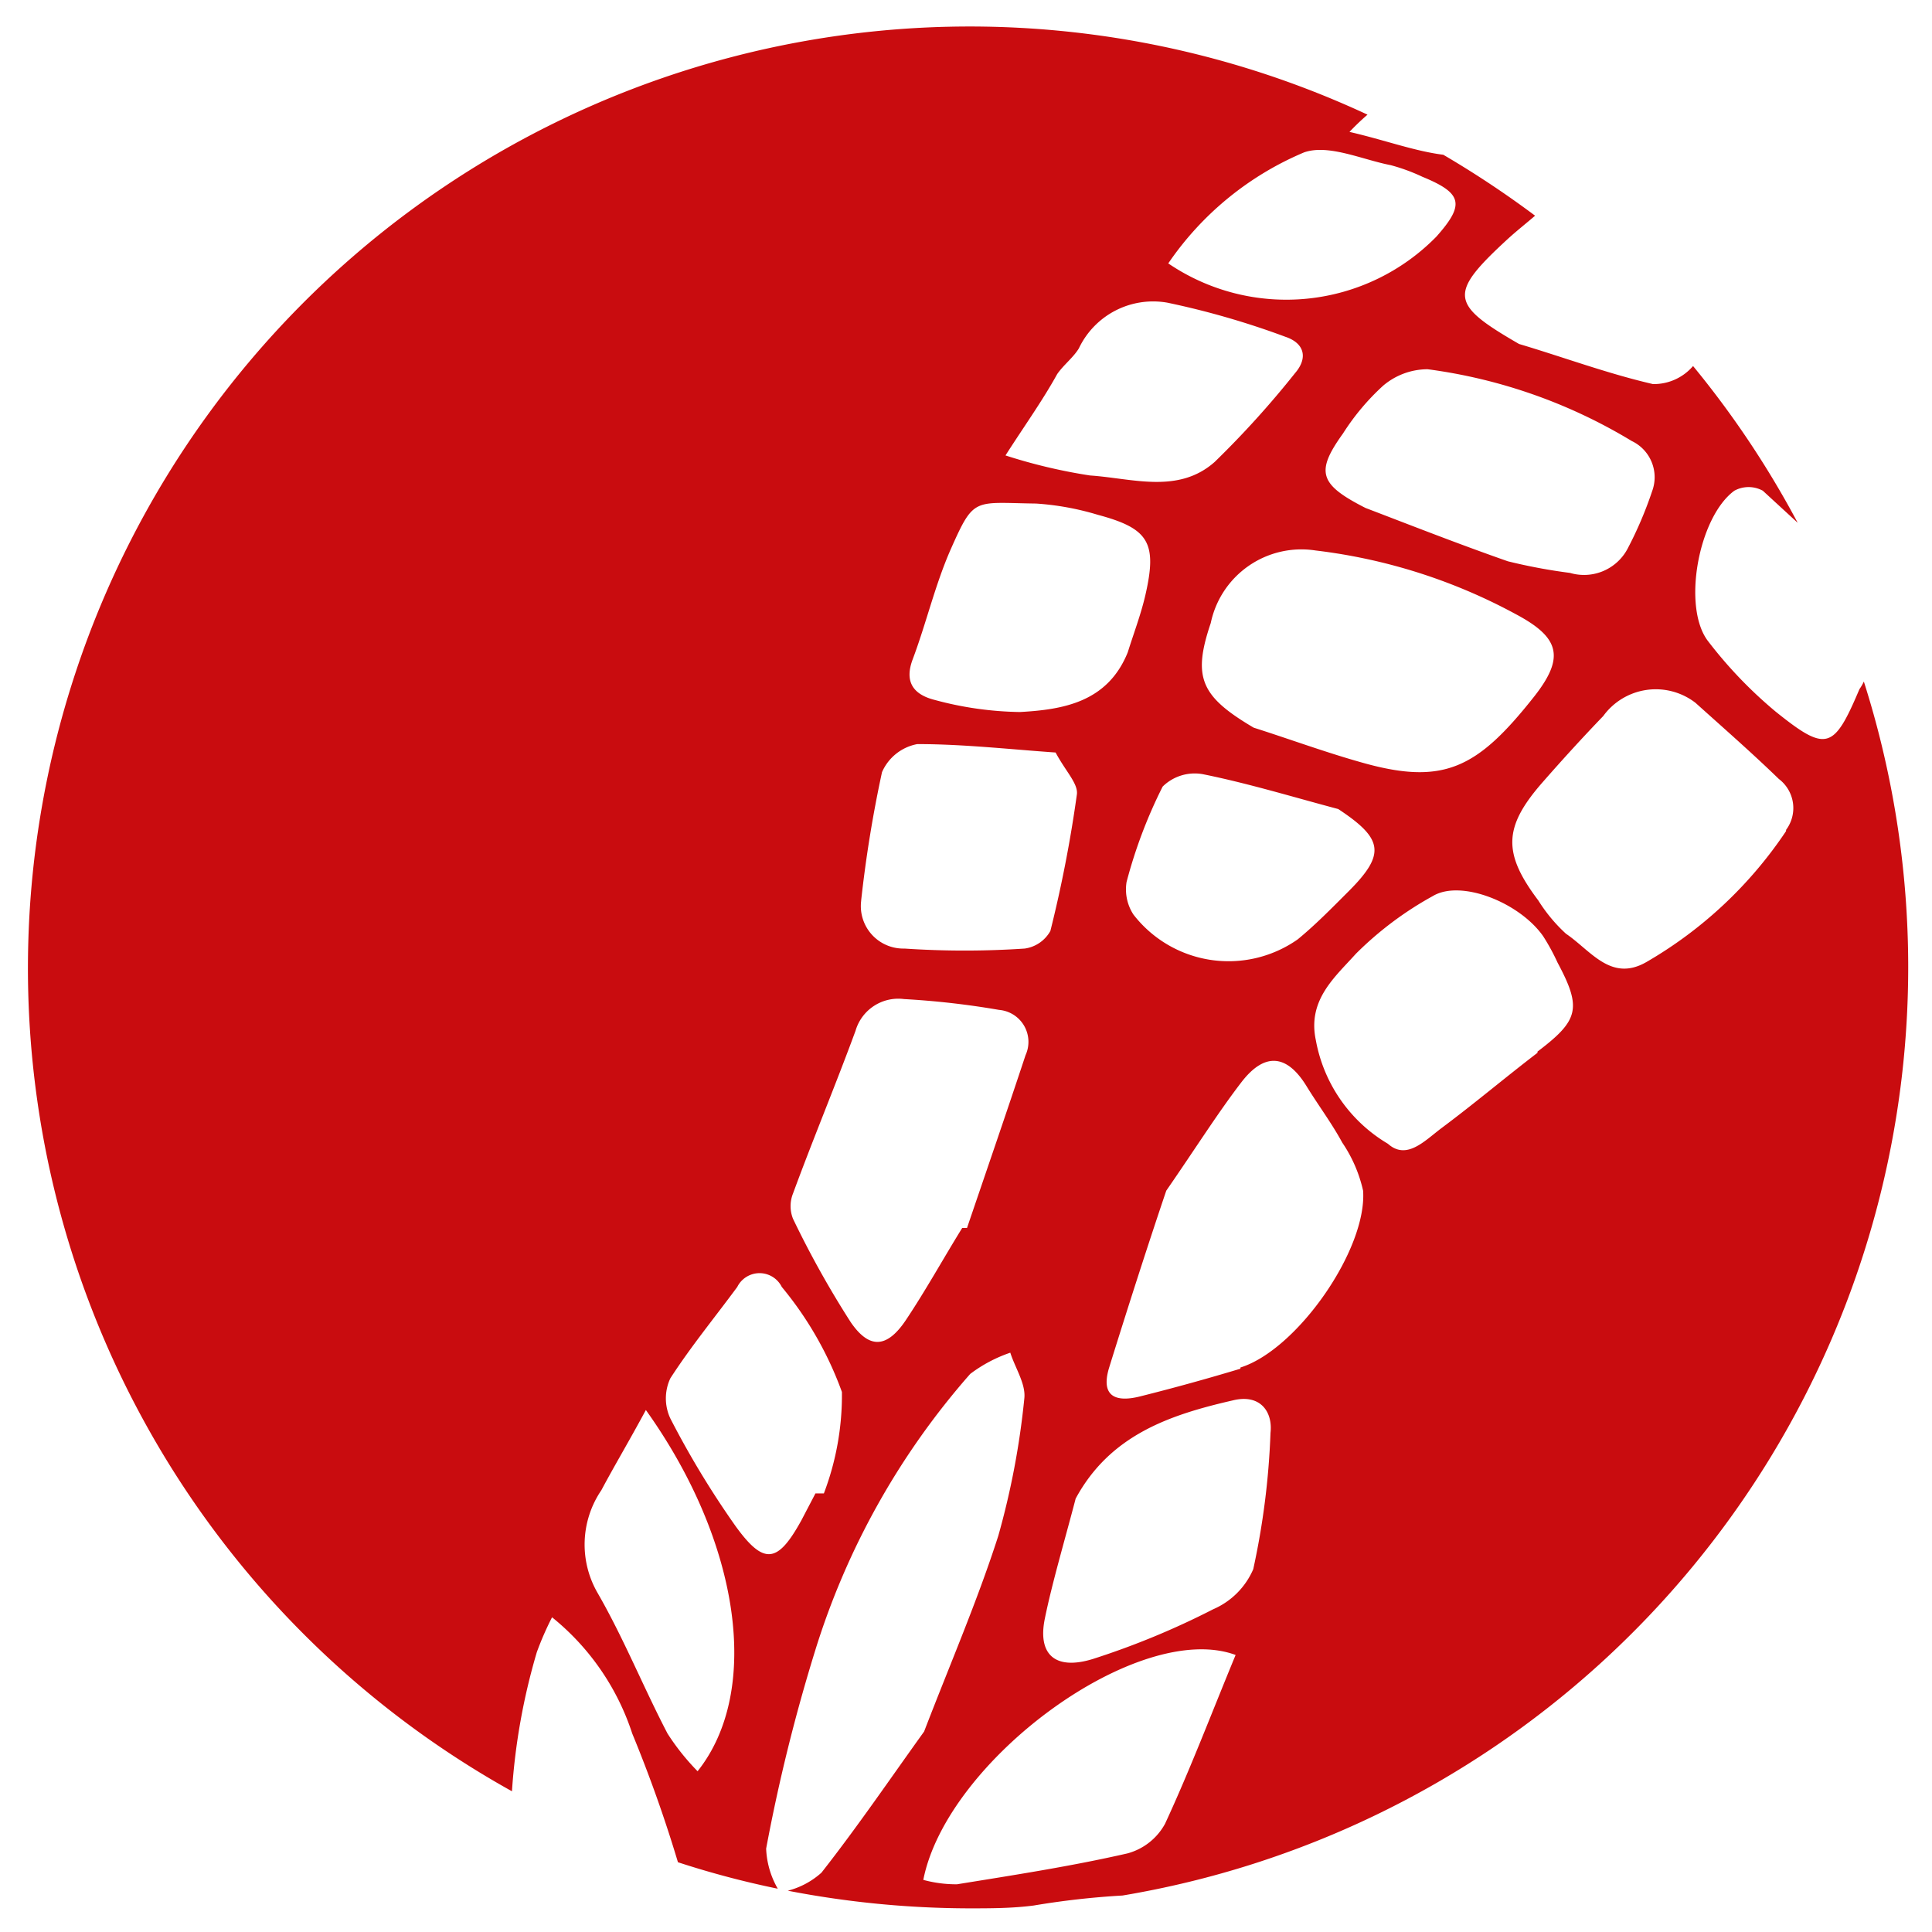 <svg xmlns="http://www.w3.org/2000/svg" viewBox="0 0 48.19 48.19"><defs><style>.cls-1{fill:#c90c0f;}</style></defs><g id="Walks"><path class="cls-1" d="M46.49,17a1.18,1.18,0,0,1-.11.19c-.64,1.51-.82,1.58-2.09.56A10.94,10.94,0,0,1,42.61,16c-.66-.84-.25-3.1.65-3.76a.74.74,0,0,1,.71,0l.87.8a23.56,23.56,0,0,0-2.61-3.91,1.29,1.29,0,0,1-1,.45c-1.13-.26-2.23-.67-3.34-1-1.73-1-1.77-1.25-.27-2.63.22-.2.45-.38.67-.57A24.62,24.62,0,0,0,36,3.86c-.72-.09-1.47-.37-2.34-.57a6.14,6.14,0,0,1,.45-.43A23.49,23.49,0,0,0,12.77,44.68a15.9,15.9,0,0,1,.62-3.47,7.73,7.73,0,0,1,.38-.87,6.19,6.19,0,0,1,2,2.9,34,34,0,0,1,1.14,3.21,22.76,22.76,0,0,0,2.49.66,2.17,2.17,0,0,1-.29-1,43.8,43.8,0,0,1,1.22-4.93,18.9,18.9,0,0,1,3.87-6.91,3.55,3.55,0,0,1,1-.53c.12.38.39.78.35,1.14a19.78,19.78,0,0,1-.65,3.43c-.52,1.62-1.2,3.19-1.85,4.88-.82,1.14-1.65,2.36-2.56,3.52a2,2,0,0,1-.84.45,24,24,0,0,0,4.51.44c.55,0,1.08,0,1.62-.07a20.37,20.37,0,0,1,2.22-.25h0A23.48,23.48,0,0,0,46.49,17ZM40.7,11a1,1,0,0,1,.51,1.25,9.73,9.73,0,0,1-.62,1.45,1.23,1.23,0,0,1-1.43.59A13.71,13.71,0,0,1,37.61,14c-1.23-.43-2.45-.91-3.55-1.33-1.16-.59-1.25-.9-.56-1.86a5.88,5.88,0,0,1,1-1.19,1.72,1.72,0,0,1,1.11-.41A13.15,13.15,0,0,1,40.7,11Zm-6.8,8c-.88-.25-1.75-.57-2.63-.85-1.32-.78-1.53-1.25-1.07-2.61a2.31,2.31,0,0,1,2.61-1.81,13.91,13.91,0,0,1,5,1.59c1.09.58,1.23,1.07.46,2.05C36.84,19.18,36,19.61,33.9,19Zm-.26,3.23c-.41.41-.82.83-1.27,1.2a3,3,0,0,1-4.1-.62A1.15,1.15,0,0,1,28.1,22,12.13,12.13,0,0,1,29,19.62a1.14,1.14,0,0,1,1-.31c1.14.23,2.25.57,3.38.87C34.5,20.92,34.57,21.3,33.64,22.23ZM32.53,3.8c.61-.21,1.44.18,2.16.32a4.69,4.69,0,0,1,.79.29c1,.41,1.06.69.35,1.49a5.24,5.24,0,0,1-6.69.67A7.73,7.73,0,0,1,32.53,3.8ZM26.37,9.33c.16-.23.4-.41.54-.64a2.05,2.05,0,0,1,2.21-1.14,20.51,20.51,0,0,1,2.94.85c.48.16.57.53.24.91a23.45,23.45,0,0,1-2,2.21c-.91.81-2.06.41-3.11.34a13.49,13.49,0,0,1-2.11-.5C25.54,10.64,26,10,26.37,9.33Zm-3.61,7.13c.34-.9.56-1.86.95-2.75.59-1.33.57-1.17,2.13-1.15a6.84,6.84,0,0,1,1.54.28c1.27.34,1.49.69,1.19,2-.11.48-.29.95-.44,1.43-.5,1.24-1.6,1.43-2.69,1.49a8.54,8.54,0,0,1-2.12-.3C22.84,17.34,22.54,17.06,22.76,16.46Zm-1.28,6A31.05,31.05,0,0,1,22,19.26a1.2,1.2,0,0,1,.88-.7c1.15,0,2.3.13,3.45.21.25.47.57.78.53,1.05a32.4,32.4,0,0,1-.66,3.4.87.87,0,0,1-.64.44,22.49,22.49,0,0,1-3,0A1.06,1.06,0,0,1,21.48,22.47ZM17.4,44.18a5.83,5.83,0,0,1-.75-.94c-.6-1.15-1.09-2.37-1.74-3.5A2.41,2.41,0,0,1,15,37.17c.33-.62.69-1.22,1.11-2C18.46,38.46,19,42.17,17.4,44.18Zm3.15-6.93-.21,0-.35.67c-.59,1.07-.93,1.13-1.64.15a22.39,22.39,0,0,1-1.63-2.69,1.18,1.18,0,0,1,0-1c.51-.79,1.11-1.52,1.67-2.28a.62.62,0,0,1,1.11,0A8.79,8.79,0,0,1,21,34.72,6.89,6.89,0,0,1,20.55,37.25Zm3.57-6.62-.12,0c-.47.76-.9,1.54-1.4,2.29s-.94.7-1.38.06a24,24,0,0,1-1.44-2.58.85.85,0,0,1,0-.63c.5-1.36,1.06-2.7,1.56-4.06a1.11,1.11,0,0,1,1.21-.79,20.7,20.7,0,0,1,2.37.27.8.8,0,0,1,.66,1.13C25.11,27.74,24.61,29.19,24.12,30.63Zm4.94,14.86a1.52,1.52,0,0,1-.94.74c-1.4.32-2.83.54-4.25.77a3.13,3.13,0,0,1-.84-.11c.59-3,5.38-6.5,7.79-5.61C30.22,42.73,29.69,44.13,29.06,45.49Zm2.2-6.35a1.91,1.91,0,0,1-1,1,19.81,19.81,0,0,1-3,1.24c-.94.29-1.38-.11-1.2-1s.51-2,.77-3c.86-1.59,2.35-2.09,3.92-2.45.69-.17,1,.29.94.81A19.07,19.07,0,0,1,31.26,39.14Zm-.32-5c-.83.25-1.66.48-2.5.69-.55.14-1,.05-.78-.7.49-1.58,1-3.16,1.43-4.43.76-1.1,1.28-1.93,1.87-2.7s1.15-.7,1.64.11c.29.47.62.91.88,1.39A3.49,3.49,0,0,1,34,29.7C34.1,31.17,32.35,33.67,30.94,34.11Zm7.41-7.88c-.81.62-1.59,1.28-2.41,1.89-.42.32-.86.79-1.32.38a3.79,3.79,0,0,1-1.8-2.59c-.21-1,.48-1.57,1-2.15a8.54,8.54,0,0,1,1.92-1.44c.7-.42,2.16.16,2.75,1a5.25,5.25,0,0,1,.36.66C39.46,25.15,39.38,25.45,38.35,26.23Zm6.2-5.53A10.53,10.53,0,0,1,41.06,24c-.88.5-1.38-.29-2-.71a4,4,0,0,1-.69-.83c-.89-1.18-.87-1.83.1-2.94.49-.56,1-1.12,1.52-1.66a1.62,1.62,0,0,1,2.3-.33c.7.63,1.41,1.25,2.08,1.9A.91.91,0,0,1,44.55,20.7Z"/></g></svg>